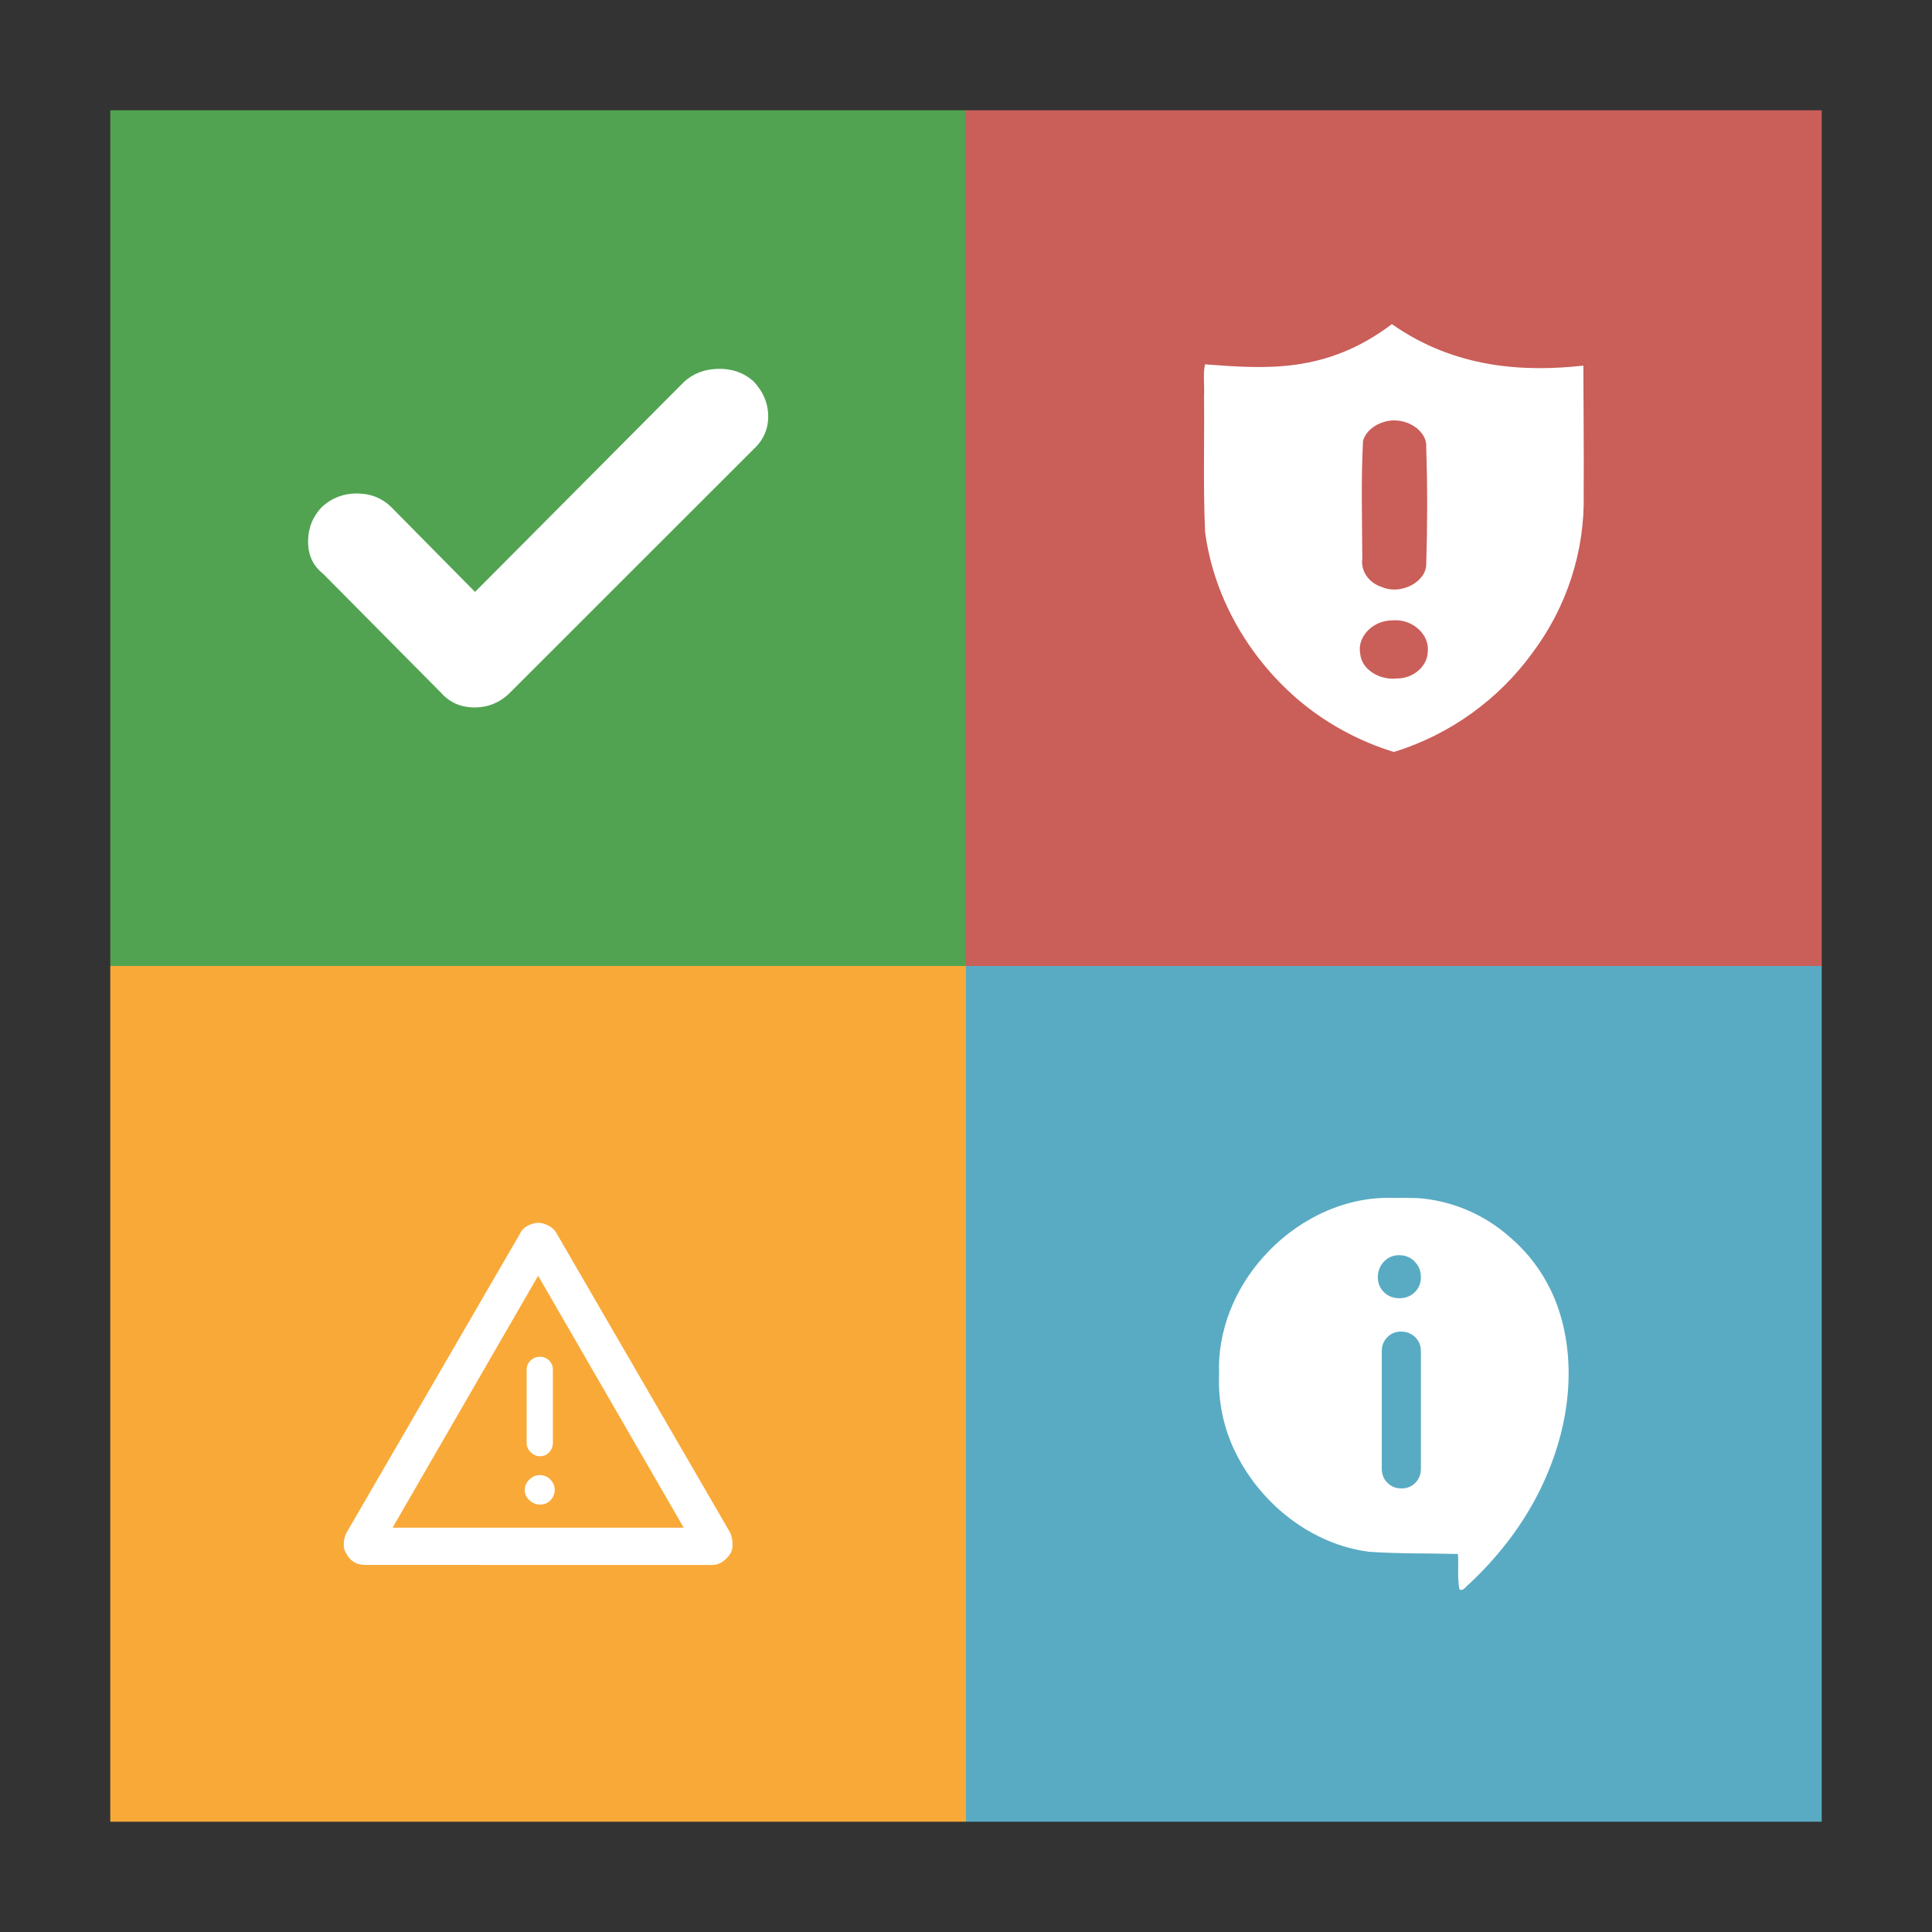 <?xml version="1.0" encoding="UTF-8" standalone="no"?>
<!-- Created with Inkscape (http://www.inkscape.org/) -->

<svg
   width="24"
   height="24"
   viewBox="0 0 24 24"
   version="1.1"
   id="svg5"
   xml:space="preserve"
   inkscape:version="1.2.2 (732a01da63, 2022-12-09)"
   sodipodi:docname="toastr.svg"
   xmlns:inkscape="http://www.inkscape.org/namespaces/inkscape"
   xmlns:sodipodi="http://sodipodi.sourceforge.net/DTD/sodipodi-0.dtd"
   xmlns="http://www.w3.org/2000/svg"
   xmlns:svg="http://www.w3.org/2000/svg"><rect x="0" y="0" width="24" height="24" fill="#333333" stroke="none"/><sodipodi:namedview
     id="namedview7"
     pagecolor="#505050"
     bordercolor="#ffffff"
     borderopacity="1"
     inkscape:showpageshadow="0"
     inkscape:pageopacity="0"
     inkscape:pagecheckerboard="1"
     inkscape:deskcolor="#505050"
     inkscape:document-units="px"
     showgrid="false"
     inkscape:zoom="16"
     inkscape:cx="23.4375"
     inkscape:cy="16"
     inkscape:window-width="1920"
     inkscape:window-height="1027"
     inkscape:window-x="-8"
     inkscape:window-y="-8"
     inkscape:window-maximized="1"
     inkscape:current-layer="layer1"
     showguides="true" /><defs
     id="defs2" /><g
     inkscape:label="Layer 1"
     inkscape:groupmode="layer"
     id="layer1"><g
       id="g18822"
       transform="translate(1.37,1.37)"><rect
         style="fill:#51a351;fill-opacity:1;stroke:none;stroke-width:1.674;stroke-linecap:round;stroke-miterlimit:15.9;paint-order:markers stroke fill"
         id="rect15430"
         width="10.63"
         height="10.63"
         x="0"
         y="0"
         ry="0" /><rect
         style="fill:#ca5e59;fill-opacity:1;stroke:none;stroke-width:1.674;stroke-linecap:round;stroke-miterlimit:15.9;paint-order:markers stroke fill"
         id="rect15430-9"
         width="10.63"
         height="10.63"
         x="10.63"
         y="0"
         ry="0" /><rect
         style="fill:#f9a938;fill-opacity:1;stroke:none;stroke-width:1.674;stroke-linecap:round;stroke-miterlimit:15.9;paint-order:markers stroke fill"
         id="rect15430-8"
         width="10.63"
         height="10.63"
         x="0"
         y="10.63"
         ry="0" /><path
         d="m 3.164,18.07 q -0.086,0 -0.144,-0.04 -0.059,-0.04 -0.085,-0.098 -0.035,-0.043 -0.035,-0.119 4.693e-4,-0.076 0.035,-0.144 L 5.092,13.951 q 0.029,-0.063 0.098,-0.097 0.069,-0.034 0.126,-0.034 0.057,0 0.125,0.034 0.069,0.034 0.103,0.097 L 7.701,17.67 q 0.029,0.068 0.029,0.144 4.808e-4,0.076 -0.029,0.119 -0.035,0.054 -0.093,0.096 -0.059,0.042 -0.136,0.042 z M 3.507,17.607 H 7.123 L 5.315,14.478 Z M 5.337,17.321 q 0.078,0 0.131,-0.054 0.053,-0.054 0.053,-0.13 0,-0.071 -0.054,-0.127 -0.054,-0.056 -0.132,-0.056 -0.073,0 -0.129,0.055 -0.057,0.055 -0.057,0.129 0,0.077 0.058,0.129 0.058,0.053 0.13,0.053 z m 0,-0.601 q 0.069,0 0.115,-0.049 0.046,-0.049 0.046,-0.117 v -0.91 q 0,-0.067 -0.047,-0.114 -0.047,-0.046 -0.116,-0.046 -0.064,0 -0.113,0.046 -0.05,0.046 -0.05,0.114 v 0.91 q 0,0.067 0.051,0.117 0.051,0.049 0.114,0.049 z M 5.315,16.039 Z"
         id="path18837"
         style="fill:#ffffff;stroke-width:0.006" /><rect
         style="fill:#59abc3;fill-opacity:1;stroke:none;stroke-width:1.674;stroke-linecap:round;stroke-miterlimit:15.9;paint-order:markers stroke fill"
         id="rect15430-9-5"
         width="10.63"
         height="10.63"
         x="10.63"
         y="10.63"
         ry="0" /><path
         d="M 4.531,5.983 3.481,4.92 C 3.367,4.813 3.228,4.76 3.062,4.76 c -0.166,0 -0.31,0.055 -0.432,0.166 -0.115,0.12 -0.173,0.264 -0.173,0.432 0,0.168 0.062,0.301 0.186,0.399 l 1.462,1.475 c 0.109,0.124 0.249,0.186 0.42,0.186 0.172,0 0.319,-0.062 0.443,-0.186 L 7.986,4.215 C 8.111,4.102 8.173,3.964 8.173,3.803 c 0,-0.161 -0.061,-0.308 -0.184,-0.438 C 7.866,3.258 7.719,3.207 7.549,3.212 7.378,3.216 7.236,3.272 7.123,3.378 Z"
         style="fill:#ffffff;fill-opacity:1;stroke-width:0.013"
         id="path18609" /><path
         id="path18704"
         style="fill:#ffffff;fill-opacity:1;stroke:none;stroke-width:0.027;stroke-linecap:round;stroke-miterlimit:15.9;paint-order:markers stroke fill"
         d="m 15.92,2.657 c -0.823,0.622 -1.587,0.553 -2.321,0.499 -0.027,0.126 -0.004,0.266 -0.012,0.397 0.006,0.561 -0.012,1.123 0.013,1.684 0.103,0.784 0.516,1.53 1.142,2.073 0.343,0.295 0.757,0.525 1.203,0.661 0.704,-0.215 1.308,-0.662 1.717,-1.225 0.434,-0.575 0.657,-1.276 0.641,-1.974 0.004,-0.533 -0.003,-1.067 -0.004,-1.6 -0.728,0.08 -1.589,0.039 -2.379,-0.516 z m 0.034,1.196 c 0.206,-5.745e-4 0.412,0.155 0.393,0.341 0.016,0.481 0.015,0.969 0,1.452 -0.008,0.22 -0.322,0.378 -0.552,0.276 -0.165,-0.052 -0.263,-0.203 -0.242,-0.35 -0.002,-0.487 -0.017,-0.978 0.009,-1.463 0.038,-0.15 0.217,-0.258 0.392,-0.257 z m -0.002,2.482 c 0.24,-0.008 0.438,0.188 0.414,0.39 -0.002,0.176 -0.174,0.335 -0.384,0.333 -0.219,0.025 -0.441,-0.116 -0.455,-0.309 -0.04,-0.202 0.147,-0.405 0.386,-0.412 0.013,-8.477e-4 0.026,-0.001 0.038,-0.001 z" /><path
         id="path18763"
         style="fill:#ffffff;fill-opacity:1;stroke:none;stroke-width:0.026;stroke-linecap:round;stroke-miterlimit:15.9;paint-order:markers stroke fill"
         d="m 15.877,13.51 c -0.593,-0.001 -1.165,0.295 -1.555,0.736 -0.353,0.394 -0.57,0.92 -0.548,1.454 -0.015,0.342 0.058,0.686 0.213,0.991 0.316,0.631 0.938,1.122 1.644,1.215 0.369,0.027 0.74,0.018 1.11,0.028 0.01,0.145 -0.009,0.295 0.018,0.438 0.046,0.036 0.089,-0.048 0.124,-0.068 0.405,-0.379 0.742,-0.833 0.96,-1.345 0.285,-0.661 0.378,-1.435 0.128,-2.122 C 17.851,14.514 17.651,14.223 17.388,14 17.073,13.717 16.66,13.541 16.237,13.513 c -0.101,-0.003 -0.202,-0.003 -0.302,-0.002 -0.019,-6.67e-4 -0.039,-8.64e-4 -0.058,-8.86e-4 z m 0.137,0.713 c 0.076,0 0.139,0.026 0.19,0.079 0.038,0.039 0.062,0.085 0.072,0.138 0.004,0.019 0.005,0.038 0.005,0.058 0,0.074 -0.026,0.135 -0.077,0.185 -0.051,0.05 -0.115,0.074 -0.191,0.074 -0.076,0 -0.139,-0.025 -0.19,-0.074 -0.051,-0.05 -0.077,-0.112 -0.077,-0.185 0,-0.078 0.026,-0.144 0.077,-0.197 0.051,-0.053 0.115,-0.079 0.191,-0.079 z m 0.023,0.949 c 0.069,0 0.127,0.023 0.174,0.07 0.047,0.047 0.07,0.105 0.07,0.174 v 1.46 c 0,0.069 -0.023,0.127 -0.069,0.174 -0.046,0.047 -0.104,0.07 -0.173,0.07 -0.069,0 -0.127,-0.023 -0.174,-0.07 -0.047,-0.047 -0.07,-0.105 -0.07,-0.174 V 15.415 c 0,-0.069 0.023,-0.127 0.069,-0.174 0.046,-0.047 0.104,-0.07 0.173,-0.07 z" /></g></g></svg>
